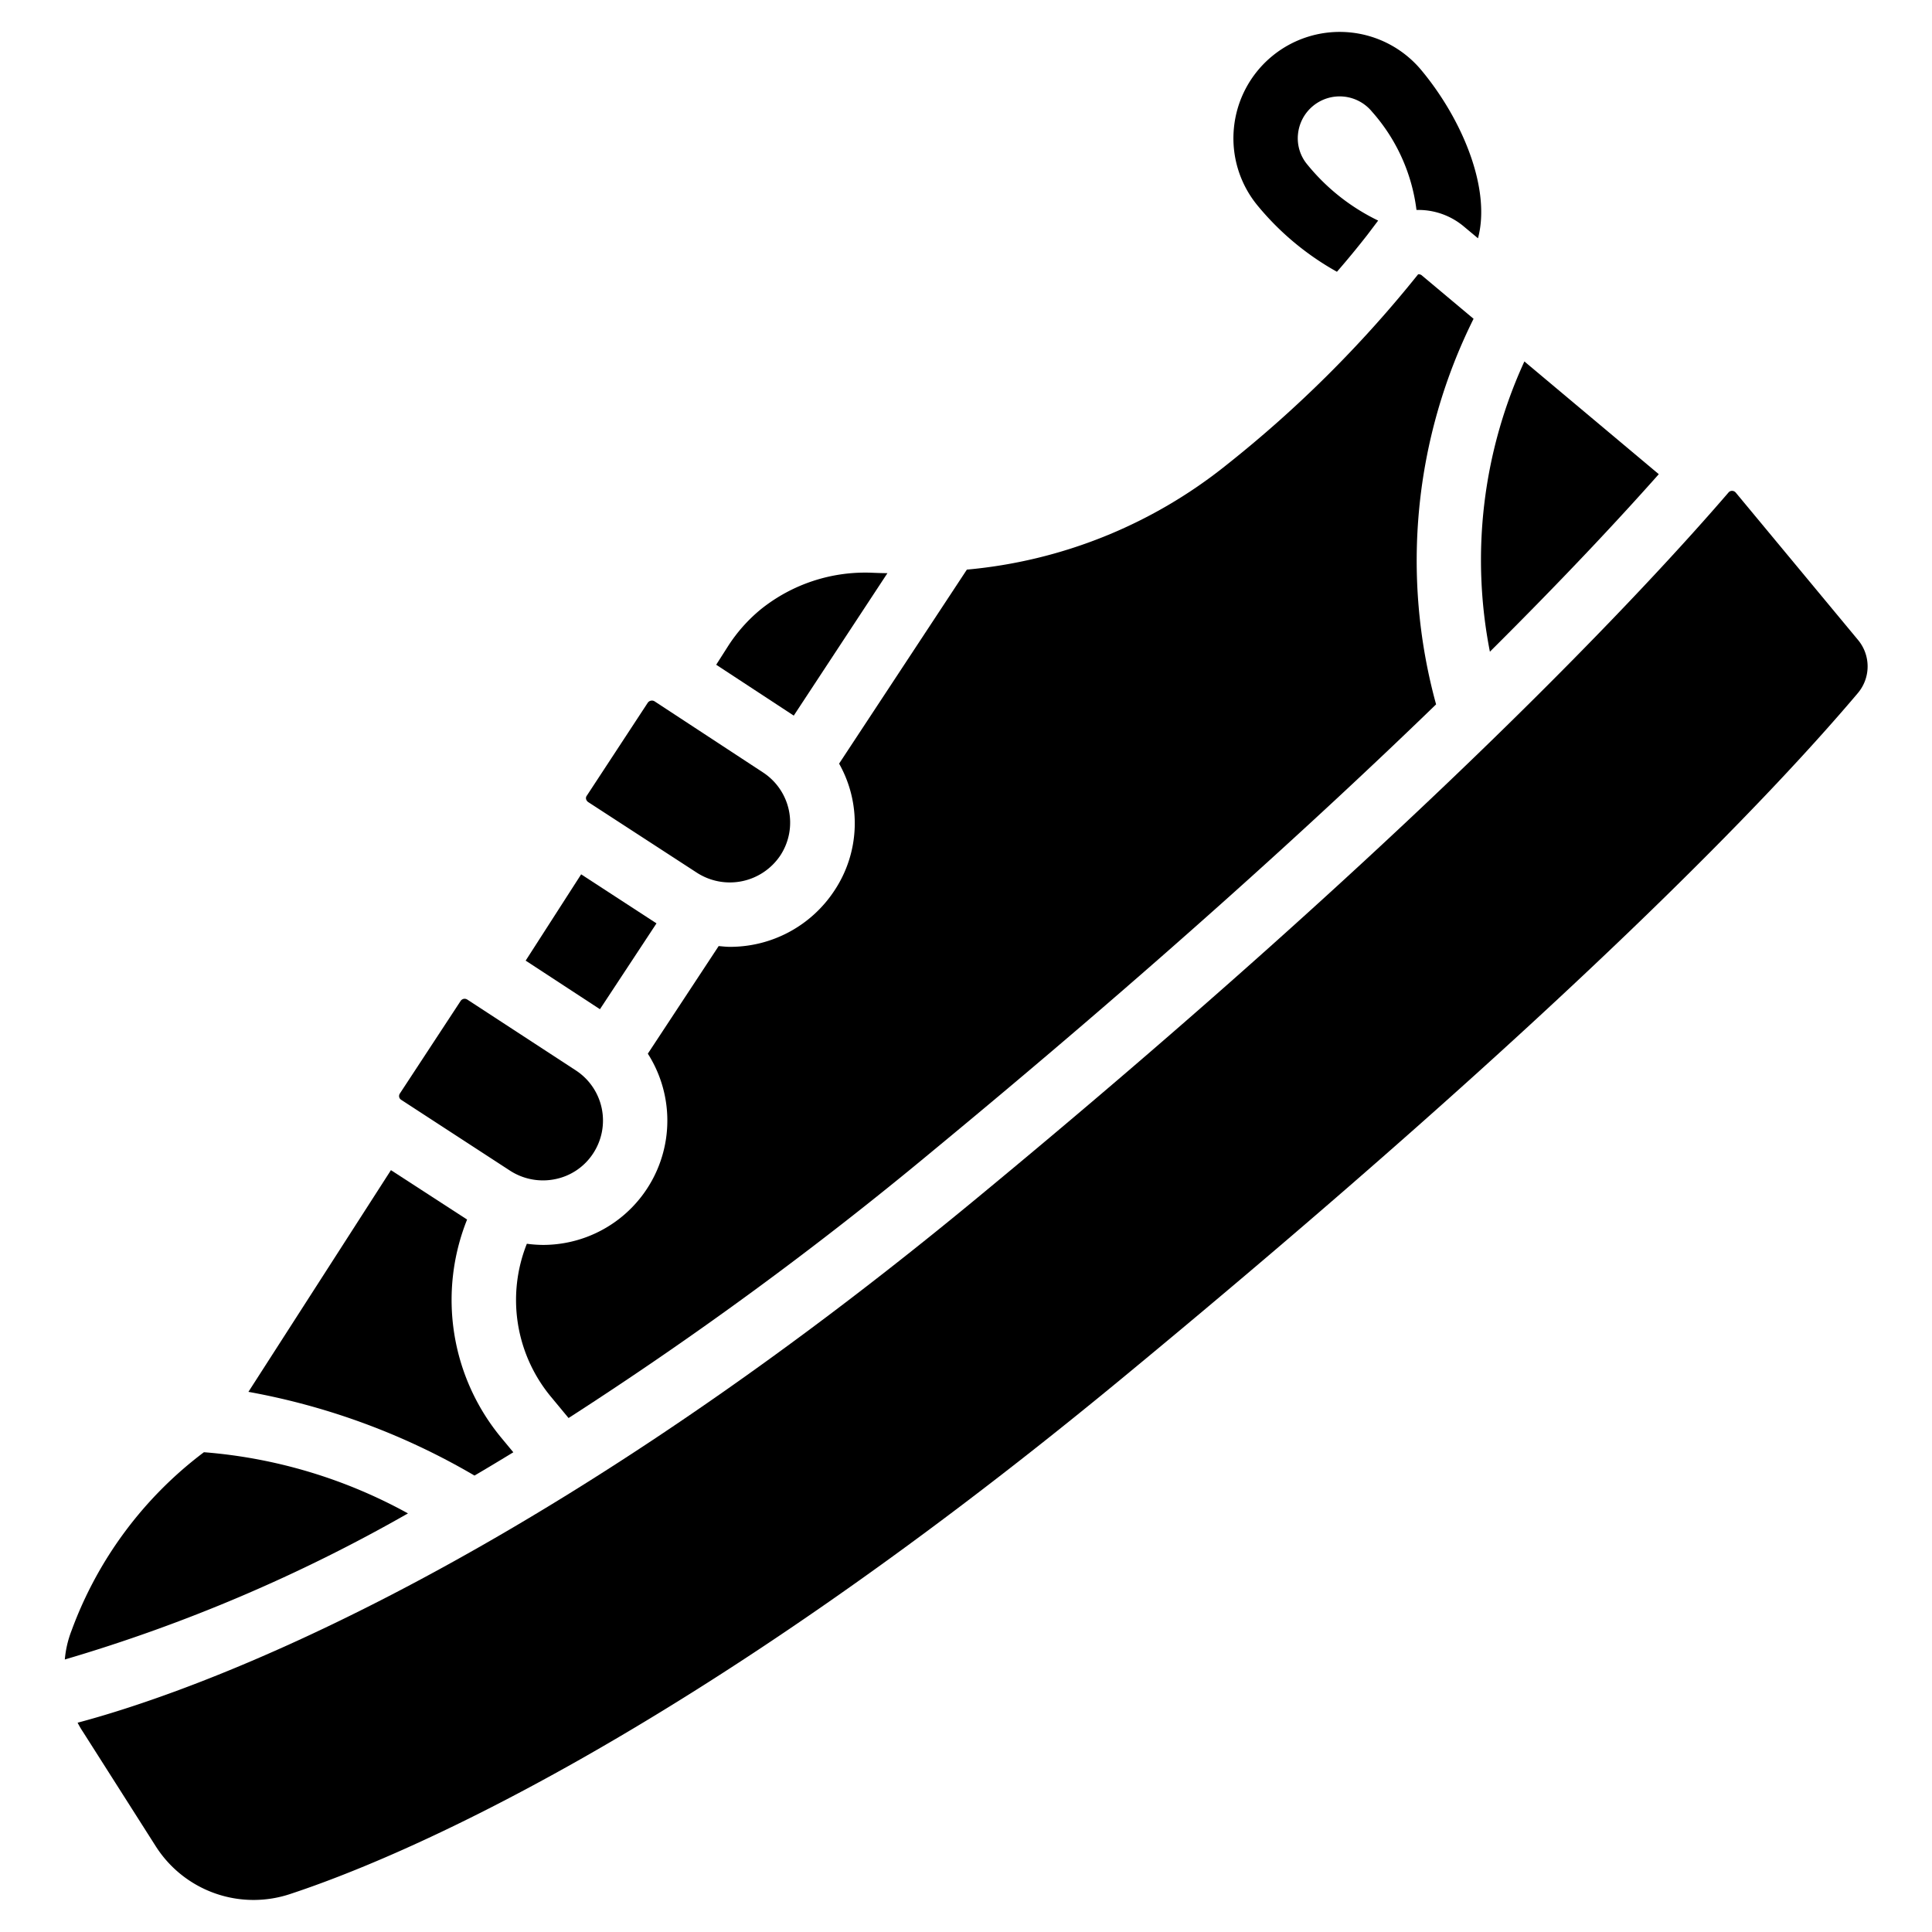 <svg id="icons" height="512" viewBox="0 0 60 60" width="512" xmlns="http://www.w3.org/2000/svg"><path d="m18.2 24.812a.163.163 0 0 0 .071.1l3.367 2.188a1.886 1.886 0 0 0 2.6-.539 1.861 1.861 0 0 0 -.54-2.571l-3.372-2.211a.155.155 0 0 0 -.079-.022.159.159 0 0 0 -.13.067l-1.89 2.882a.128.128 0 0 0 -.027.106z"/><path d="m18.632 31.342 1.756-2.666-2.34-1.523-1.723 2.68z"/><path d="m7.715 43.225a21.412 21.412 0 0 1 7.021 2.6c.393-.23.8-.476 1.206-.723l-.373-.45a6.711 6.711 0 0 1 -1.063-6.778l-2.365-1.534z"/><path d="m2.223 50.637a3.24 3.24 0 0 0 -.21.9 49.894 49.894 0 0 0 10.657-4.537 15.662 15.662 0 0 0 -6.337-1.9 12.172 12.172 0 0 0 -4.11 5.537z"/><path d="m27.56 17.8c-.163 0-.326-.007-.482-.013a5.176 5.176 0 0 0 -3.457 1.141 4.921 4.921 0 0 0 -1.021 1.155l-.358.561 2.409 1.58z"/><path d="m14.434 31.018a.15.15 0 0 0 -.126.063l-1.893 2.884a.147.147 0 0 0 -.019.1.14.14 0 0 0 .062.09l3.369 2.193a1.885 1.885 0 0 0 1.428.269 1.837 1.837 0 0 0 1.168-.8 1.859 1.859 0 0 0 -.536-2.572l-3.371-2.2a.159.159 0 0 0 -.082-.027z"/><path d="m53.907 15.3a.149.149 0 0 0 -.117-.056.139.139 0 0 0 -.11.051c-2.374 2.76-9.417 10.433-23.491 22.038-14.343 11.822-24.419 15.274-27.779 16.167.049.094.1.186.162.277l2.27 3.568a3.6 3.6 0 0 0 4.2 1.465c3.214-1.064 12.148-4.745 25.74-15.953 14.048-11.586 20.388-18.34 22.918-21.336a1.283 1.283 0 0 0 0-1.65z"/><path d="m44.168 8.563a.154.154 0 0 0 -.127-.044 37.257 37.257 0 0 1 -5.959 5.927 15.043 15.043 0 0 1 -8.055 3.244l-3.968 6.025a3.771 3.771 0 0 1 -.145 3.942 3.874 3.874 0 0 1 -3.249 1.748c-.115 0-.231-.014-.346-.024l-2.2 3.342a3.862 3.862 0 0 1 -3.257 5.939 3.944 3.944 0 0 1 -.5-.036 4.709 4.709 0 0 0 .749 4.753l.546.659a115.4 115.4 0 0 0 11.262-8.255c6.8-5.609 11.929-10.275 15.68-13.908a16.852 16.852 0 0 1 1.164-11.975z"/><path d="m47.341 11.225a14.782 14.782 0 0 0 -1.071 9.014c2.438-2.424 4.143-4.269 5.245-5.513z"/><path d="m44.15 2.19a3.3 3.3 0 0 0 -5.83 1.79 3.285 3.285 0 0 0 .74 2.41 8.627 8.627 0 0 0 2.46 2.05c.34-.39.65-.77.94-1.14l.34-.45a6.434 6.434 0 0 1 -2.2-1.74 1.265 1.265 0 0 1 -.29-.94 1.3 1.3 0 0 1 2.3-.7 5.64 5.64 0 0 1 1.38 3.05h.07a2.192 2.192 0 0 1 1.42.53l.42.35c.41-1.53-.48-3.68-1.75-5.21z"/></svg>